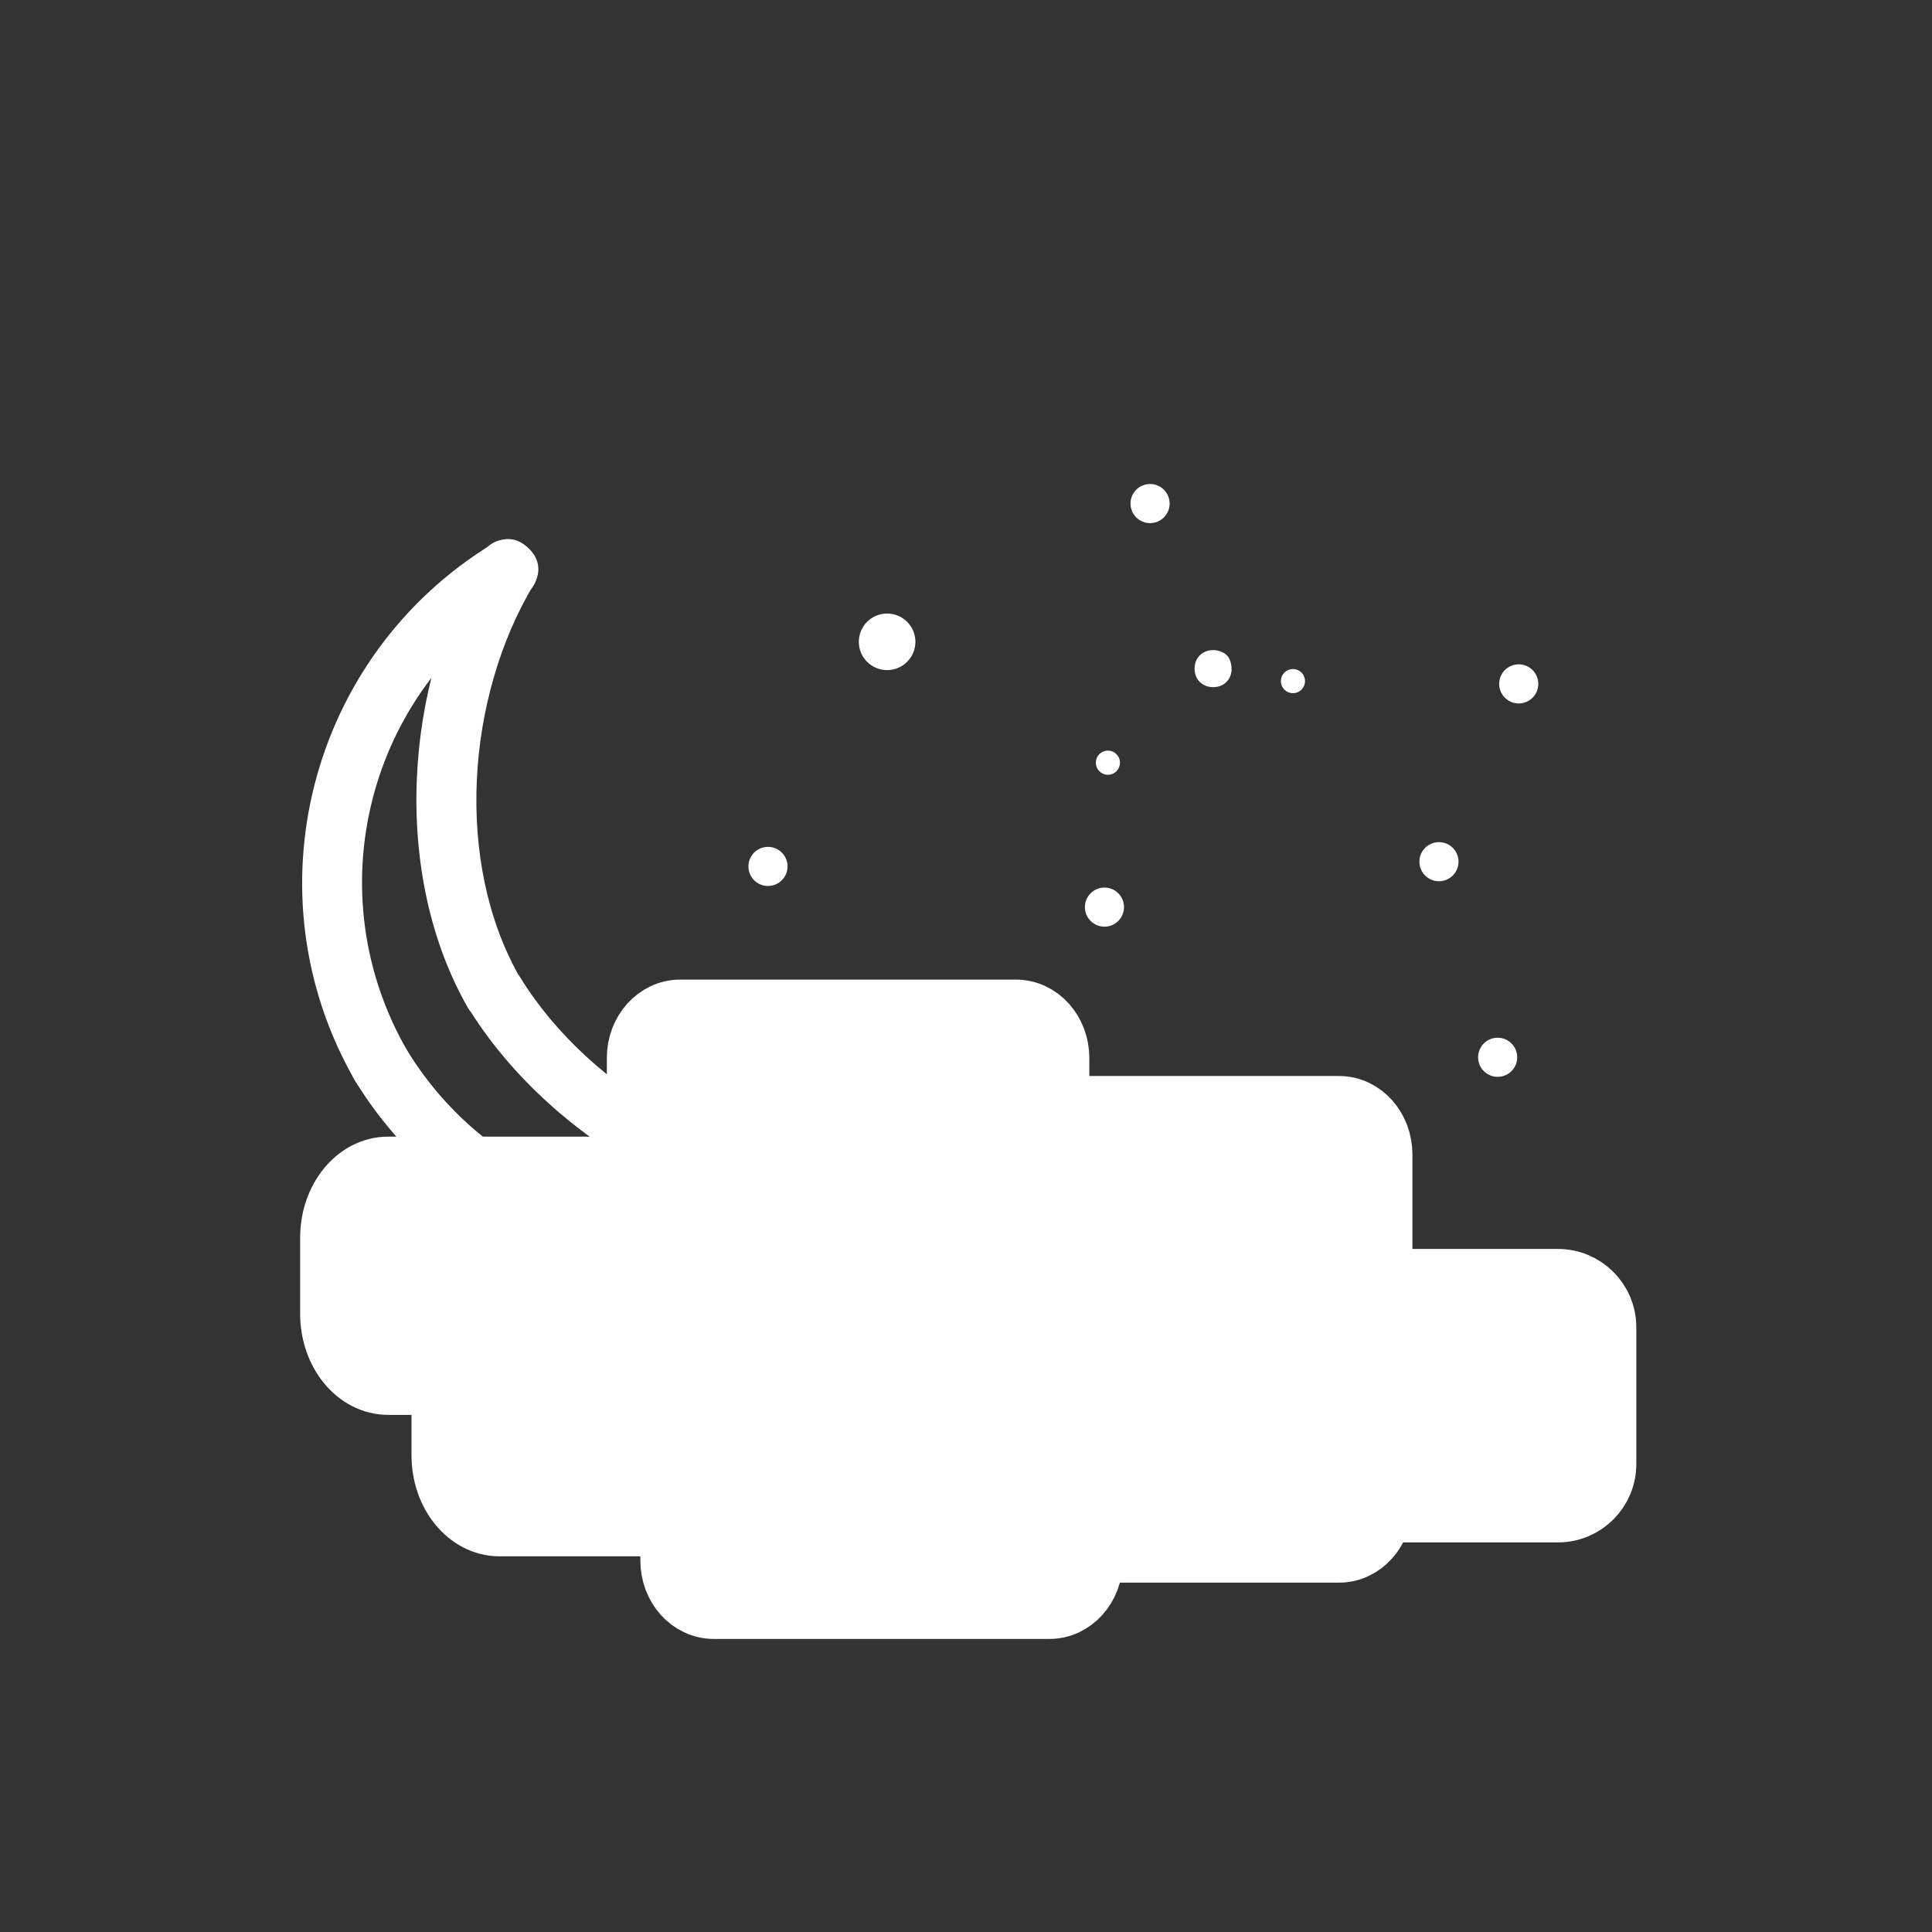 <svg xmlns="http://www.w3.org/2000/svg" viewBox="20 20 321 321">
<rect x="20" y="20" width="321" height="321" fill="#333333" stroke="none"/>
<g fill="#fff">
	<path d="M87.684,194.604c-15.198-26.286-6.709-59.835,19.248-75.643 c5.498-3.348,0.476-11.999-5.047-8.635c-30.584,18.625-40.774,58.299-22.836,89.324 C82.275,205.229,90.918,200.196,87.684,194.604L87.684,194.604z"/>
	<path d="M163.195,213.632c-26.286,15.197-59.834,6.709-75.642-19.248 c-3.348-5.497-11.999-0.477-8.635,5.047c18.625,30.584,58.298,40.773,89.323,22.836 C173.821,219.041,168.788,210.398,163.195,213.632L163.195,213.632z"/>
	<path d="M165.718,212.949c-22.591,2.954-47.708-11.637-59.346-30.656 c-2.394-3.913-9.922-2.692-9.317,2.523c0.005,0.041,0.009,0.081,0.014,0.122c3.106-0.841,6.211-1.683,9.317-2.523
		c-10.97-19.153-8.888-46.715,2.312-65.322c3.334-5.54-5.314-10.563-8.635-5.047c-13.031,21.647-15.029,53.211-2.312,75.416 c2.317,4.045,9.912,2.601,9.317-2.523c-0.005-0.041-0.009-0.081-0.014-0.122c-3.106,0.841-6.211,1.683-9.317,2.523
		c13.287,21.714,42.021,39.004,67.981,35.609C172.019,222.126,172.099,212.115,165.718,212.949L165.718,212.949z"/>
	<g stroke="#fff" stroke-miterlimit="10">	
		<path d="M213.833,103.667c0,1.519-1.231,2.75-2.75,2.75l0,0 c-1.519,0-2.75-1.231-2.75-2.75l0,0c0-1.519,1.231-2.75,2.75-2.75l0,0C212.602,100.917,213.833,102.148,213.833,103.667 L213.833,103.667z"/>
		<path d="M171.592,126.638c0,2.319-1.881,4.2-4.2,4.2l0,0 c-2.319,0-4.2-1.881-4.2-4.2l0,0c0-2.319,1.881-4.2,4.2-4.2l0,0C169.711,122.438,171.592,124.319,171.592,126.638L171.592,126.638z"/>
		<path d="M150.35,163.956c0,1.519-1.231,2.75-2.75,2.75l0,0 c-1.519,0-2.75-1.231-2.75-2.75l0,0c0-1.519,1.231-2.75,2.75-2.75l0,0C149.119,161.206,150.35,162.438,150.35,163.956 L150.35,163.956z"/>
		<path d="M275.086,133.626c0,1.519-1.23,2.75-2.75,2.75l0,0 c-1.518,0-2.75-1.231-2.75-2.75l0,0c0-1.519,1.232-2.75,2.75-2.75l0,0C273.855,130.876,275.086,132.108,275.086,133.626 L275.086,133.626z"/>
	</g>
	<path d="M223.129,131.32c0,0.744-0.604,1.347-1.347,1.347h-0.449c-0.743,0-1.347-0.603-1.347-1.347v-0.449 c0-0.744,0.604-1.347,1.347-1.347h0.449c0.743,0,1.347,0.603,1.347,1.347V131.32z"/>
	<path d="M221.629,131.32c0.006-0.092,0.049-0.103,0.1-0.166c-0.201,0.255-0.1,0.053-0.014,0.025 c0.142-0.045-0.292-0.012-0.382-0.012c0.091,0,0.105,0.052,0.167,0.1c-0.256-0.202-0.054-0.1-0.026-0.014
		c0.045,0.141,0.013-0.292,0.013-0.382c0,0.091-0.052,0.105-0.1,0.166c0.201-0.255,0.1-0.053,0.014-0.025 c-0.142,0.045,0.292,0.012,0.382,0.012c-0.091,0-0.105-0.052-0.167-0.1c0.256,0.202,0.054,0.1,0.026,0.014
		C221.597,130.797,221.629,131.23,221.629,131.32c0,1.935,3,1.935,3,0c0-0.662-0.082-1.228-0.362-1.839 c-0.432-0.939-1.521-1.396-2.484-1.457c-1.78-0.111-3.185,1.05-3.296,2.847c-0.11,1.78,1.05,3.184,2.847,3.296
		c1.78,0.111,3.185-1.05,3.296-2.847c0.051-0.817-0.721-1.5-1.5-1.5C222.272,129.82,221.68,130.504,221.629,131.32z"/>
	<g stroke="#fff" stroke-miterlimit="10">
		<path d="M205.582,146.721c0,0.834-0.675,1.51-1.508,1.51l0,0 c-0.833,0-1.508-0.676-1.508-1.51l0,0c0-0.834,0.675-1.51,1.508-1.51l0,0C204.907,145.21,205.582,145.887,205.582,146.721 L205.582,146.721z"/>
		<path d="M231.833,235.473c1.519,0,2.75,1.23,2.75,2.75l0,0 c0,1.518-1.231,2.75-2.75,2.75l0,0c-1.519,0-2.75-1.232-2.75-2.75l0,0C229.083,236.703,230.314,235.473,231.833,235.473 L231.833,235.473z"/>
		<path d="M195.333,194.777c1.597,0,2.89,1.293,2.89,2.89l0,0 c0,1.597-1.293,2.89-2.89,2.89l0,0c-1.597,0-2.89-1.293-2.89-2.89l0,0C192.443,196.07,193.736,194.777,195.333,194.777 L195.333,194.777z"/>
		<path d="M213.833,230.414c1.126,0,2.037,0.912,2.037,2.037v0.679 c0,1.126-0.911,2.037-2.037,2.037h-0.679c-1.126,0-2.037-0.911-2.037-2.037v-0.679c0-1.125,0.911-2.037,2.037-2.037H213.833z"/>
		<path  d="M203.504,167.965c1.519,0,2.75,1.231,2.75,2.75l0,0 c0,1.519-1.231,2.75-2.75,2.75l0,0c-1.519,0-2.75-1.231-2.75-2.75l0,0C200.754,169.197,201.985,167.965,203.504,167.965 L203.504,167.965z"/>
	</g>
	<path d="M210.662,219.611c0.744,0,1.348,0.604,1.348,1.348v0.449c0,0.743-0.604,1.346-1.348,1.346h-0.449 c-0.744,0-1.347-0.603-1.347-1.346v-0.449c0-0.744,0.603-1.348,1.347-1.348H210.662z"/>
	<path d="M210.662,221.111c-0.093-0.006-0.103-0.049-0.166-0.1c0.256,0.202,0.054,0.1,0.026,0.015 c-0.045-0.142-0.013,0.292-0.013,0.382c0-0.091,0.052-0.106,0.1-0.167c-0.202,0.256-0.1,0.053-0.015,0.025
				c0.142-0.045-0.292-0.013-0.382-0.013c0.091,0,0.105,0.052,0.166,0.1c-0.255-0.201-0.053-0.099-0.025-0.013 c0.046,0.142,0.013-0.292,0.013-0.382c0,0.091-0.052,0.105-0.1,0.166c0.201-0.255,0.1-0.054,0.014-0.026
				C210.139,221.144,210.572,221.111,210.662,221.111c1.935,0,1.935-3,0-3c-0.662,0-1.228,0.082-1.84,0.362 c-0.939,0.432-1.396,1.522-1.456,2.485c-0.11,1.78,1.05,3.184,2.847,3.295c1.78,0.11,3.186-1.049,3.297-2.846
				c0.11-1.781-1.051-3.186-2.848-3.297c-0.816-0.051-1.5,0.721-1.5,1.5C209.162,220.468,209.847,221.061,210.662,221.111z"/>
	<g stroke="#fff" stroke-miterlimit="10">
		<path d="M268.833,192.917c1.519,0,2.75,1.231,2.75,2.75l0,0 c0,1.519-1.231,2.75-2.75,2.75l0,0c-1.519,0-2.75-1.231-2.75-2.75l0,0C266.083,194.148,267.314,192.917,268.833,192.917 L268.833,192.917z"/>
		<path d="M234.823,131.659c0.834,0,1.51,0.675,1.51,1.508l0,0 c0,0.833-0.676,1.508-1.51,1.508l0,0c-0.834,0-1.511-0.675-1.511-1.508l0,0C233.313,132.334,233.989,131.659,234.823,131.659 L234.823,131.659z"/>
		<path d="M261.833,163.167c0,1.519-1.231,2.75-2.75,2.75l0,0 c-1.519,0-2.75-1.231-2.75-2.75l0,0c0-1.519,1.231-2.75,2.75-2.75l0,0C260.602,160.417,261.833,161.648,261.833,163.167 L261.833,163.167z"/>
		<g stroke-width="10">
			<path d="M195.99,253.915 c0,4.428-3.223,8.018-7.197,8.018h-55.772c-3.974,0-7.196-3.59-7.196-8.018v-58.138c0-4.428,3.222-8.019,7.196-8.019h55.772 c3.975,0,7.197,3.591,7.197,8.019V253.915z"/>
			<path d="M93.37,243.135 c0-6.508,4.313-11.786,9.632-11.786h55.383c5.319,0,9.632,5.278,9.632,11.786v18.661c0,6.509-4.313,11.787-9.632,11.787h-55.383 c-5.319,0-9.632-5.278-9.632-11.787V243.135z"/>
			<path d="M249.672,269.933 c0,4.43-3.222,8.02-7.195,8.02h-55.773c-3.974,0-7.196-3.59-7.196-8.02v-58.136c0-4.429,3.223-8.02,7.196-8.02h55.773 c3.974,0,7.195,3.591,7.195,8.02V269.933z"/>
			<path d="M233.411,263.251 c0,4.428,3.591,8.02,8.019,8.02h37.422c4.428,0,8.019-3.592,8.019-8.02V240.53c0-4.428-3.591-8.019-8.019-8.019H241.43 c-4.428,0-8.019,3.591-8.019,8.019V263.251z"/>
			<path d="M201.559,279.288 c0,4.43-3.222,8.02-7.195,8.02H138.59c-3.974,0-7.197-3.59-7.197-8.02v-58.136c0-4.429,3.223-8.02,7.197-8.02h55.773 c3.974,0,7.195,3.591,7.195,8.02V279.288z"/>
			<path d="M74.87,225.635 c0-6.508,4.313-11.786,9.632-11.786h45.382c5.319,0,9.632,5.278,9.632,11.786v12.661c0,6.51-4.313,11.787-9.632,11.787H84.502 c-5.319,0-9.632-5.277-9.632-11.787V225.635z"/>
		</g>
	</g>
</g>
</svg>
